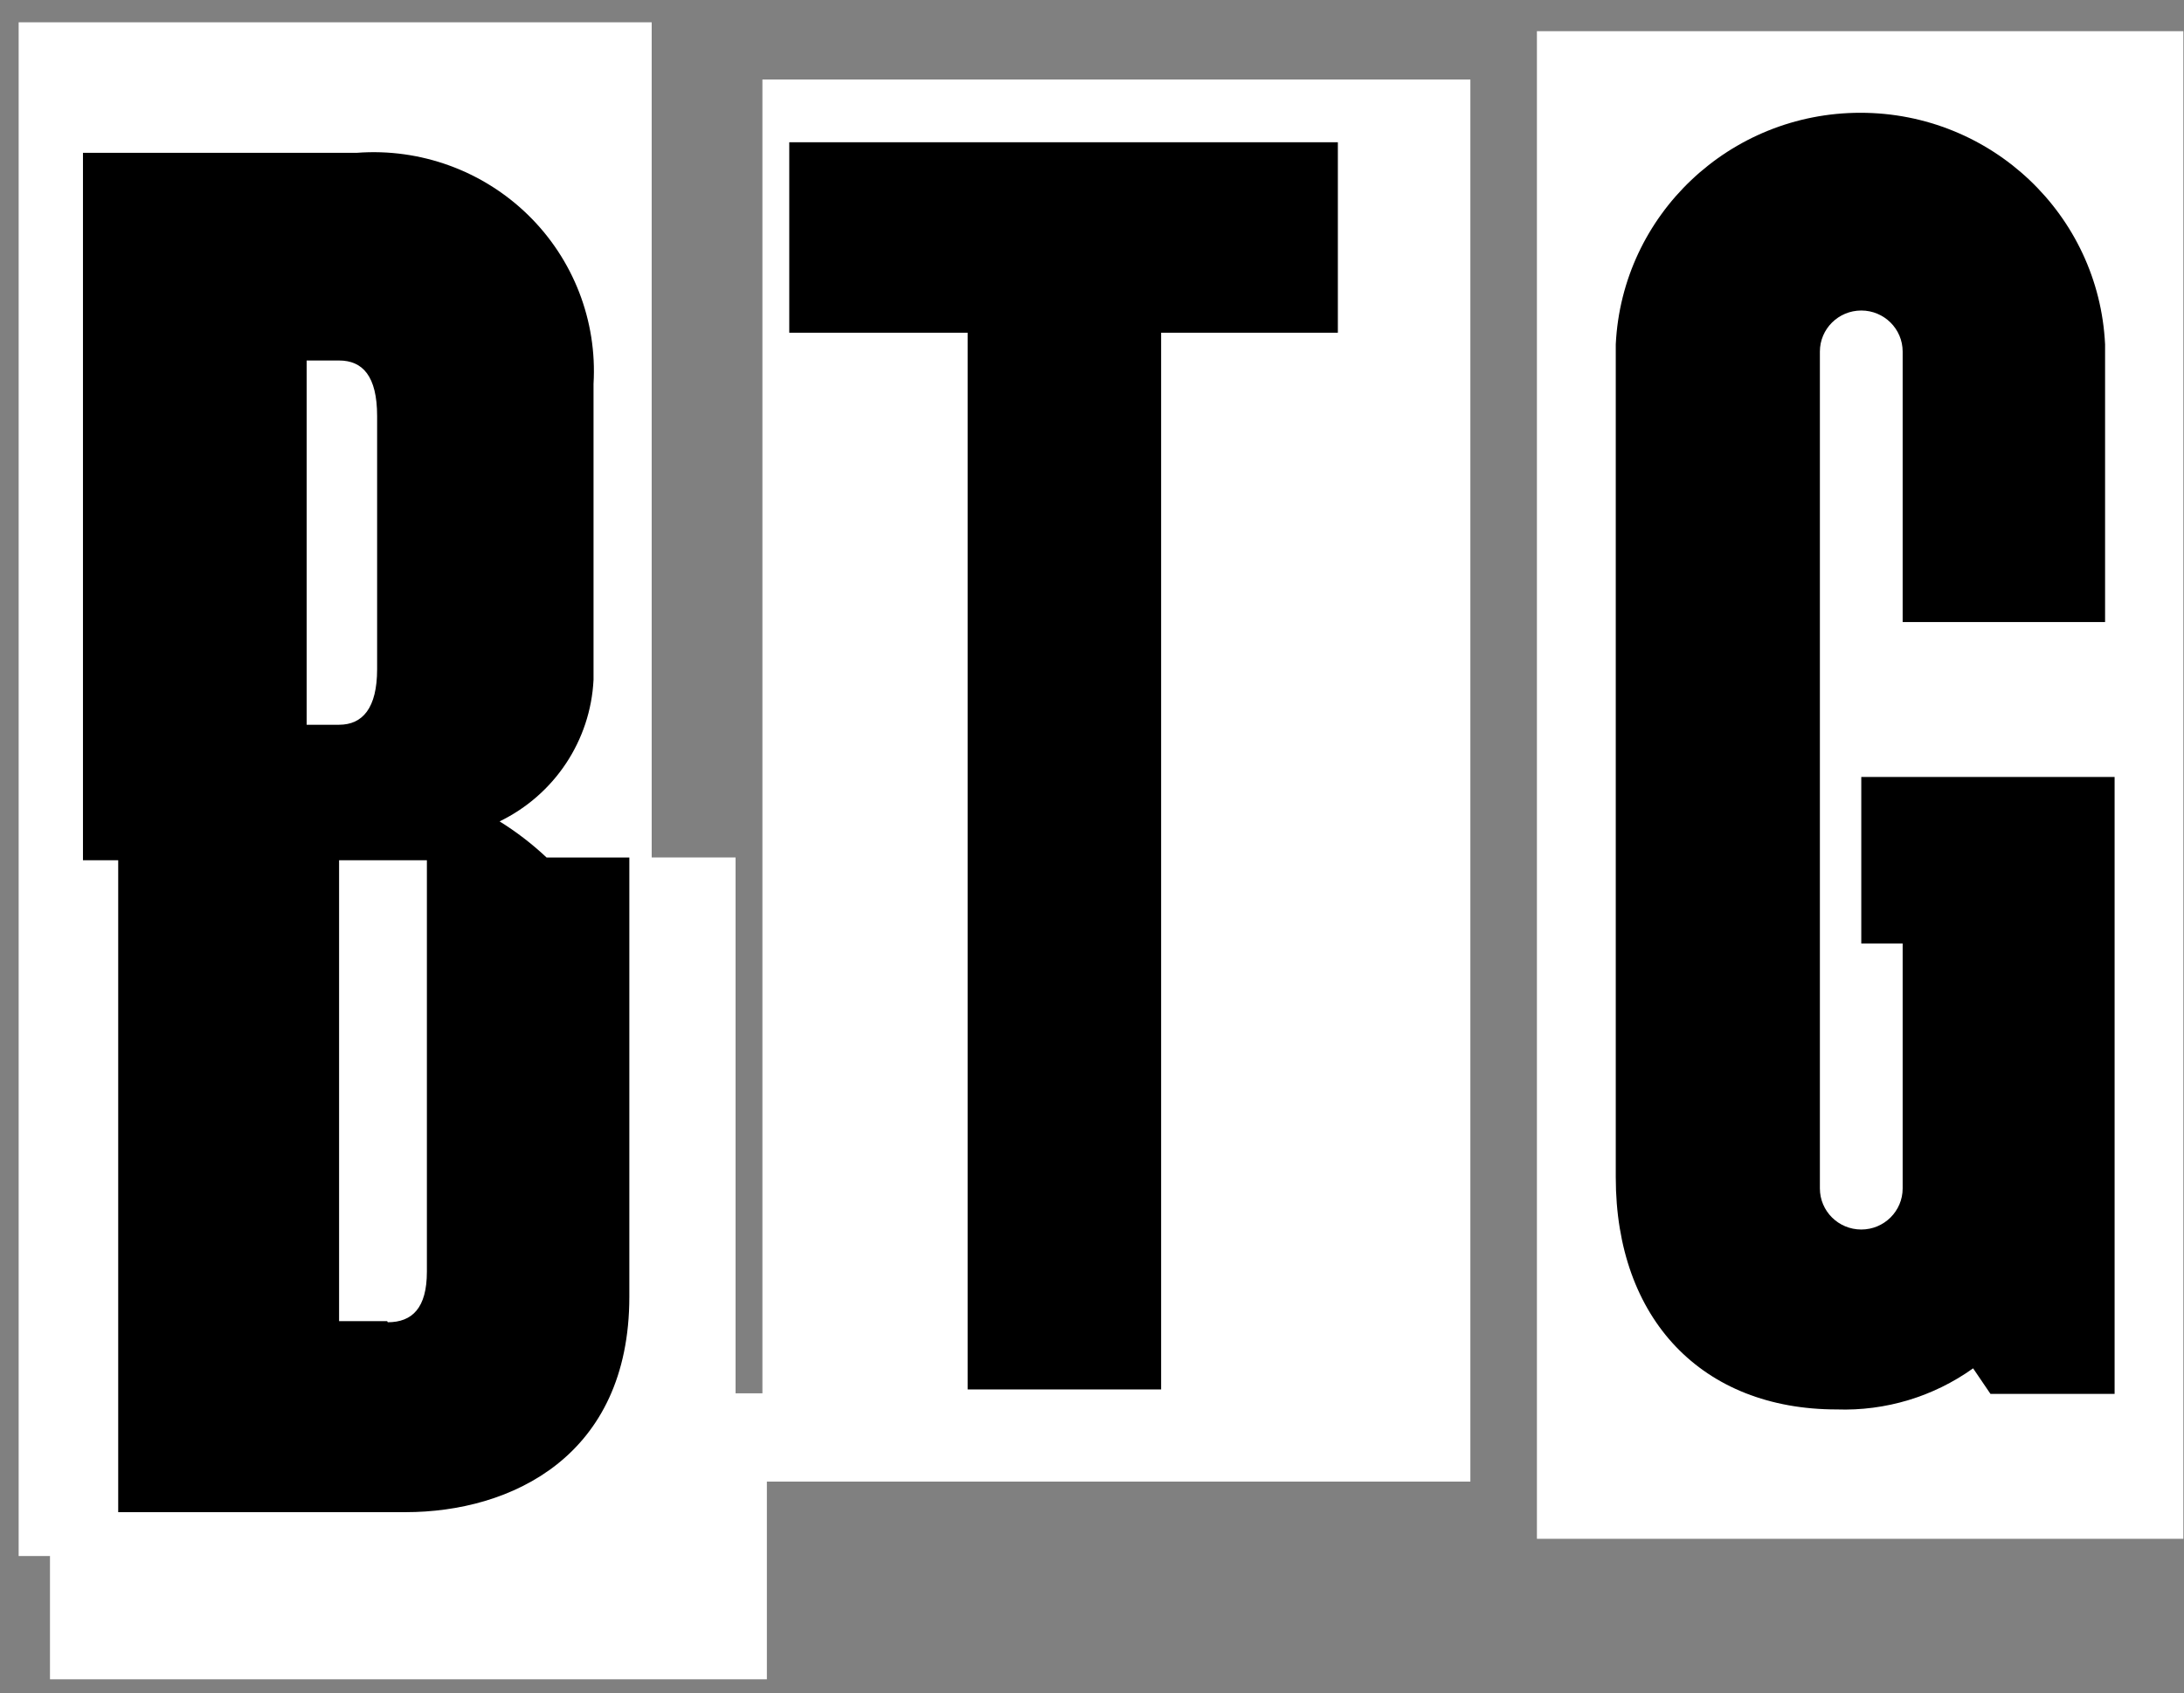 <?xml version="1.0" encoding="UTF-8"?>
<svg width="89px" height="69px" viewBox="0 0 89 69" version="1.1" xmlns="http://www.w3.org/2000/svg" xmlns:xlink="http://www.w3.org/1999/xlink">
    <rect x="0" y="0" width="89" height="69" fill="#808080" stroke="none"/>
    <!-- Generator: Sketch 42 (36781) - http://www.bohemiancoding.com/sketch -->
    <title>sticker_btg_white</title>
    <desc>Created with Sketch.</desc>
    <defs></defs>
    <g id="Page-1" stroke="none" stroke-width="1" fill="none" fill-rule="evenodd">
        <g id="stickers-black" transform="translate(-189, -441)" fill-rule="nonzero">
            <g id="sticker_btg_white" transform="translate(188, 441)">
                <g id="Asset-2" transform="translate(1, 0)">
                    <g id="Layer_2">
                        <g id="Layer_1-2">
                            <polygon id="Shape" fill="#FFFFFF" points="31.069 56.78 29.975 56.78 29.975 34.943 26.557 34.943 26.557 0.909 0.76 0.909 0.76 63.411 2.037 63.411 2.037 68.434 2.925 68.434 29.975 68.434 31.251 68.434 31.251 60.378 59.919 60.378 59.919 3.24 31.069 3.24"></polygon>
                            <rect id="Rectangle-path" fill="#FFFFFF" x="62.631" y="1.271" width="26.343" height="61.438"></rect>
                            <g id="Group" transform="translate(3.279, 4.526)" fill="#000000">
                                <path d="M18.994,30.418 C18.406,29.866 17.765,29.373 17.08,28.947 C19.32,27.86 20.787,25.649 20.908,23.176 L20.908,11.115 C21.06,8.547 20.088,6.039 18.241,4.235 C16.393,2.431 13.852,1.507 11.269,1.701 L0.102,1.701 L0.102,30.531 L1.538,30.531 L1.538,57.097 L13.251,57.097 C17.535,57.097 22.367,54.834 22.367,48.317 L22.367,30.418 L18.994,30.418 Z M9.218,10.165 L10.539,10.165 C11.496,10.165 12.089,10.798 12.089,12.427 L12.089,22.746 C12.089,24.33 11.496,25.009 10.539,25.009 L9.218,25.009 L9.218,10.165 Z M12.499,49.313 L10.539,49.313 L10.539,30.531 L14.117,30.531 L14.117,47.299 C14.117,48.77 13.525,49.358 12.522,49.358 L12.499,49.313 Z" id="Shape"></path>
                                <polygon id="Shape" points="44.038 9.033 44.038 52.096 36.154 52.096 36.154 9.033 28.884 9.033 28.884 1.271 51.24 1.271 51.24 9.033"></polygon>
                                <path d="M77.834,52.277 L77.127,51.236 C75.512,52.391 73.556,52.98 71.567,52.911 C66.098,52.911 62.565,49.245 62.565,43.452 L62.565,9.508 C62.82,4.224 67.208,0.07 72.535,0.07 C77.863,0.07 82.251,4.224 82.505,9.508 L82.505,20.823 L74.256,20.823 L74.256,9.802 C74.256,8.878 73.501,8.128 72.57,8.128 C71.638,8.128 70.883,8.878 70.883,9.802 L70.883,43.904 C70.883,44.829 71.638,45.579 72.57,45.579 C73.501,45.579 74.256,44.829 74.256,43.904 L74.256,33.925 L72.57,33.925 L72.57,27.136 L82.893,27.136 L82.893,52.277 L77.834,52.277 Z" id="Shape"></path>
                            </g>
                        </g>
                    </g>
                </g>
            </g>
        </g>
    </g>
</svg>